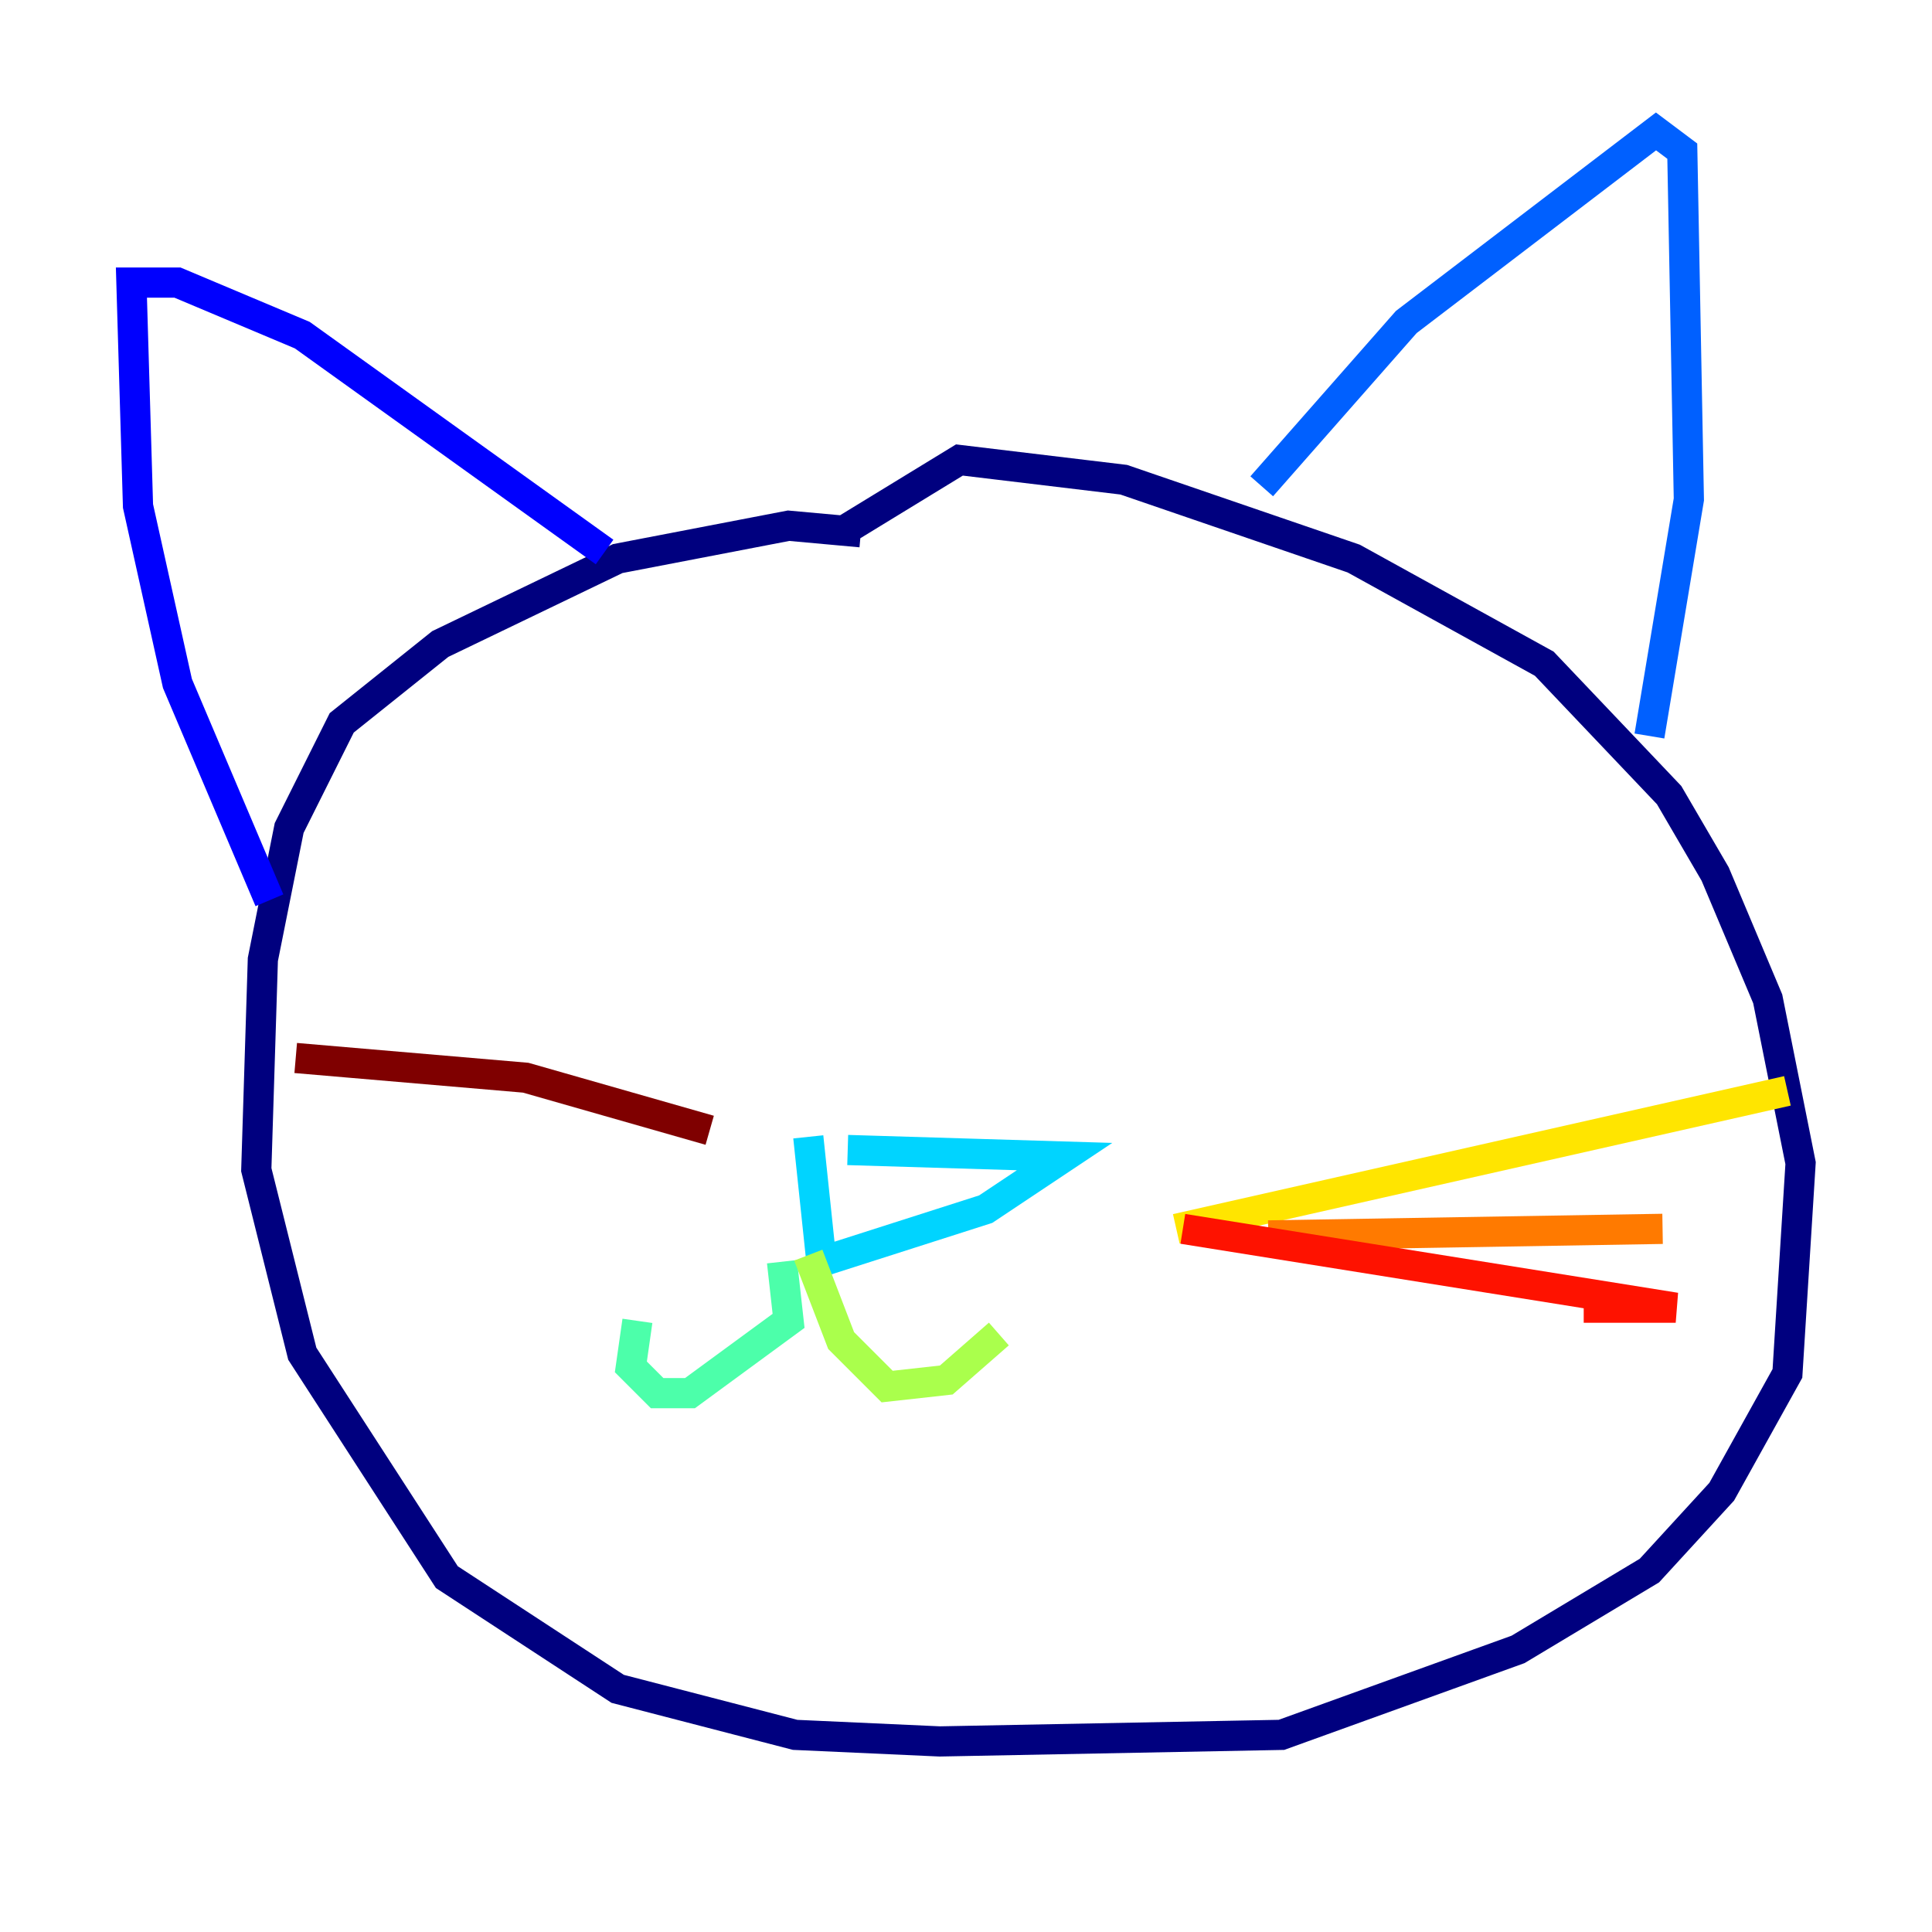 <?xml version="1.0" encoding="utf-8" ?>
<svg baseProfile="tiny" height="128" version="1.2" viewBox="0,0,128,128" width="128" xmlns="http://www.w3.org/2000/svg" xmlns:ev="http://www.w3.org/2001/xml-events" xmlns:xlink="http://www.w3.org/1999/xlink"><defs /><polyline fill="none" points="57.034,35.265 52.245,34.83 40.925,37.007 29.17,42.667 22.64,47.891 19.157,54.857 17.415,63.565 16.98,77.497 20.027,89.687 29.605,104.49 40.925,111.891 52.68,114.939 62.258,115.374 84.898,114.939 100.571,109.279 109.279,104.054 114.068,98.83 118.422,90.993 119.293,77.061 117.116,66.177 113.633,57.905 110.585,52.68 102.313,43.973 89.687,37.007 74.449,31.782 63.565,30.476 55.728,35.265" stroke="#00007f" stroke-width="2" /><polyline fill="none" points="17.85,59.646 11.755,45.279 9.143,33.524 8.707,18.721 11.755,18.721 20.027,22.204 40.054,36.571" stroke="#0000fe" stroke-width="2" /><polyline fill="none" points="83.592,32.218 93.17,21.333 109.714,8.707 111.456,10.014 111.891,33.088 109.279,48.762" stroke="#0060ff" stroke-width="2" /><polyline fill="none" points="56.163,76.191 70.531,76.626 65.306,80.109 54.422,83.592 53.551,75.32" stroke="#00d4ff" stroke-width="2" /><polyline fill="none" points="51.809,83.592 52.245,87.51 45.714,92.299 43.537,92.299 41.796,90.558 42.231,87.51" stroke="#4cffaa" stroke-width="2" /><polyline fill="none" points="53.551,83.156 55.728,88.816 58.776,91.864 62.694,91.429 66.177,88.381" stroke="#aaff4c" stroke-width="2" /><polyline fill="none" points="77.932,81.415 118.422,72.272" stroke="#ffe500" stroke-width="2" /><polyline fill="none" points="84.027,81.85 110.15,81.415" stroke="#ff7a00" stroke-width="2" /><polyline fill="none" points="78.367,81.415 111.02,86.639 104.925,86.639" stroke="#fe1200" stroke-width="2" /><polyline fill="none" points="47.02,74.884 34.83,71.401 19.592,70.095" stroke="#7f0000" stroke-width="2" /></svg>